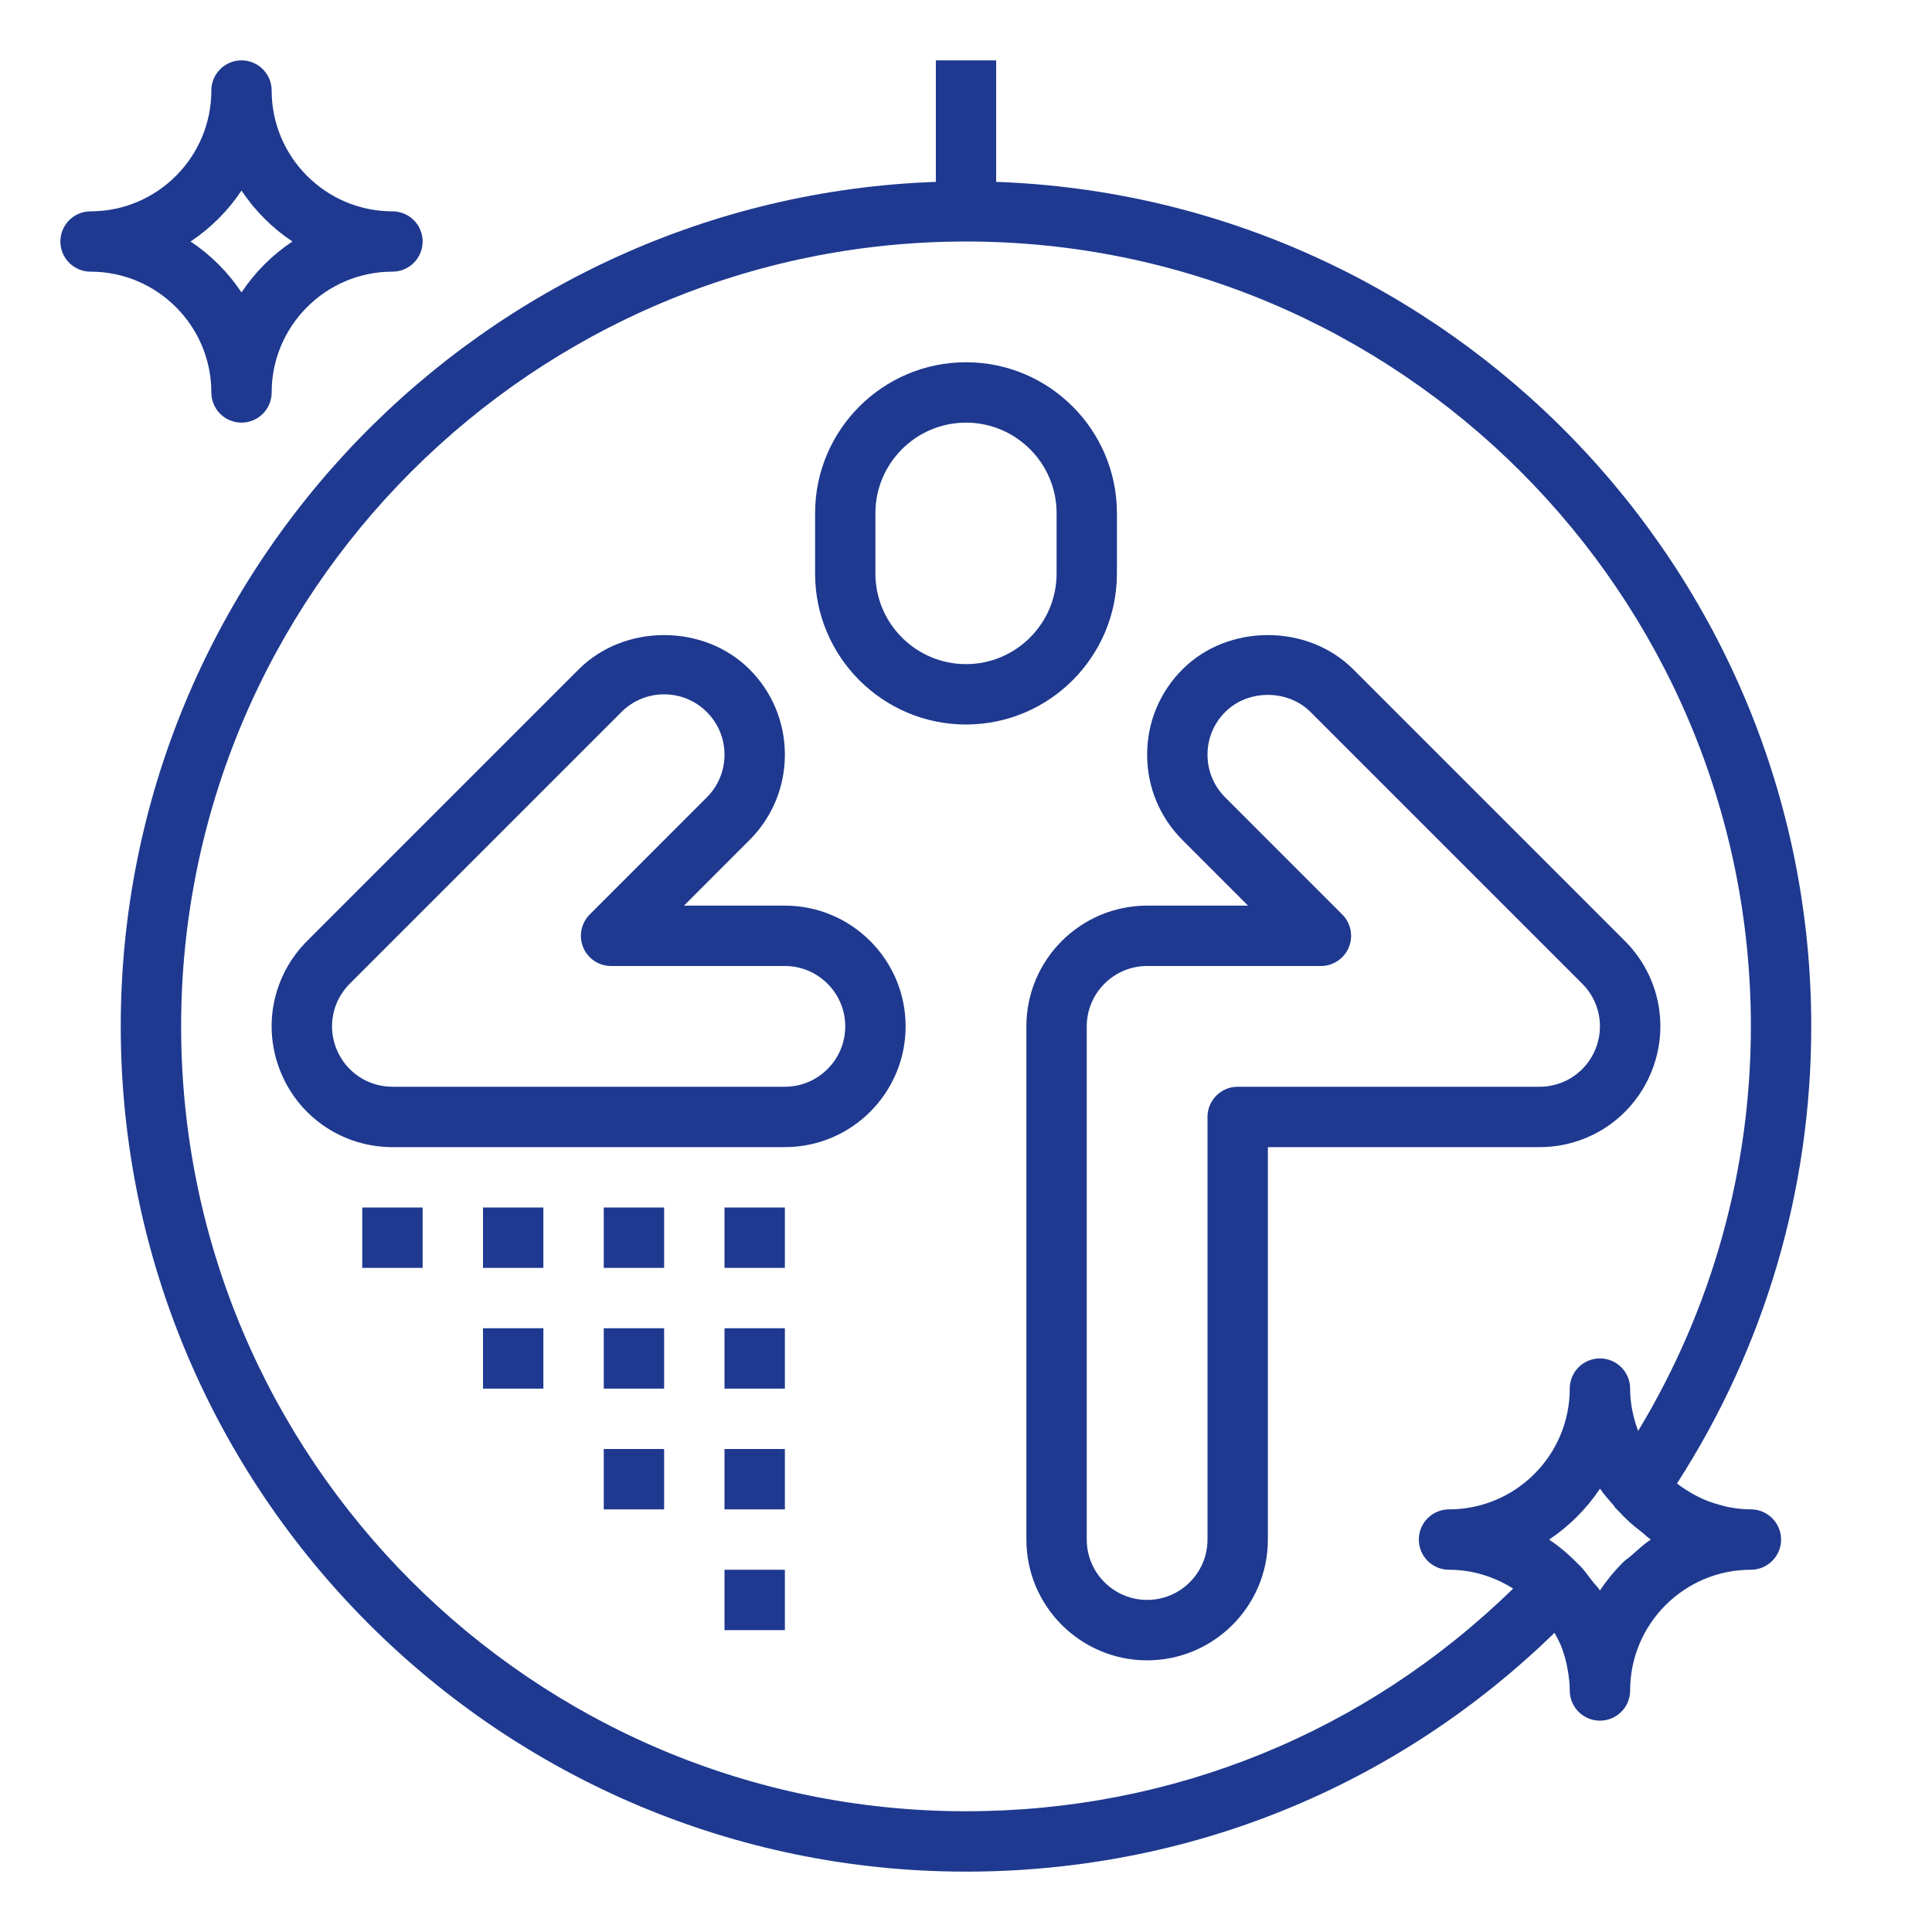 <svg width="36" height="36" viewBox="0 0 36 36" fill="none" xmlns="http://www.w3.org/2000/svg">
<path d="M1.688 5.062C2.928 5.062 3.938 6.072 3.938 7.312C3.938 7.623 4.189 7.875 4.5 7.875C4.811 7.875 5.062 7.623 5.062 7.312C5.062 6.072 6.072 5.062 7.312 5.062C7.623 5.062 7.875 4.811 7.875 4.5C7.875 4.189 7.623 3.938 7.312 3.938C6.072 3.938 5.062 2.928 5.062 1.688C5.062 1.377 4.811 1.125 4.5 1.125C4.189 1.125 3.938 1.377 3.938 1.688C3.938 2.928 2.928 3.938 1.688 3.938C1.377 3.938 1.125 4.189 1.125 4.5C1.125 4.811 1.377 5.062 1.688 5.062ZM4.5 3.551C4.75 3.927 5.073 4.25 5.449 4.5C5.073 4.75 4.75 5.073 4.5 5.449C4.25 5.073 3.927 4.75 3.551 4.5C3.927 4.25 4.25 3.927 4.5 3.551Z" fill="#1E398F"/>
<path d="M31.827 27.972C31.763 27.947 31.699 27.918 31.637 27.887C31.589 27.863 31.543 27.837 31.497 27.81C31.417 27.762 31.338 27.712 31.264 27.654C31.259 27.65 31.254 27.645 31.249 27.641C32.886 25.099 33.75 22.165 33.75 19.125C33.75 10.629 26.987 3.687 18.562 3.389V1.125H17.438V3.389C9.013 3.687 2.25 10.629 2.25 19.125C2.25 27.809 9.316 34.875 18 34.875C22.143 34.875 26.011 33.3 28.965 30.426C28.988 30.469 29.015 30.511 29.036 30.556C29.051 30.589 29.068 30.62 29.082 30.654C29.128 30.767 29.164 30.885 29.191 31.006C29.198 31.037 29.203 31.069 29.209 31.1C29.233 31.231 29.25 31.363 29.25 31.5C29.25 31.811 29.502 32.062 29.812 32.062C30.123 32.062 30.375 31.811 30.375 31.5C30.375 30.259 31.384 29.25 32.625 29.25C32.935 29.25 33.188 28.998 33.188 28.688C33.188 28.377 32.935 28.125 32.625 28.125C32.483 28.125 32.344 28.108 32.209 28.083C32.159 28.073 32.112 28.058 32.064 28.046C31.983 28.025 31.904 28.001 31.827 27.972ZM18 33.75C9.936 33.75 3.375 27.189 3.375 19.125C3.375 11.061 9.936 4.5 18 4.5C26.064 4.5 32.625 11.061 32.625 19.125C32.625 21.803 31.898 24.389 30.525 26.663C30.432 26.417 30.375 26.153 30.375 25.875C30.375 25.564 30.123 25.312 29.812 25.312C29.502 25.312 29.25 25.564 29.25 25.875C29.25 27.116 28.241 28.125 27 28.125C26.689 28.125 26.438 28.377 26.438 28.688C26.438 28.998 26.689 29.25 27 29.25C27.44 29.25 27.848 29.382 28.195 29.601C25.45 32.28 21.854 33.75 18 33.75ZM30.096 28.093C30.108 28.106 30.121 28.117 30.133 28.13C30.209 28.213 30.287 28.291 30.37 28.367C30.434 28.425 30.502 28.478 30.57 28.531C30.635 28.581 30.692 28.641 30.761 28.687C30.63 28.774 30.515 28.881 30.398 28.985C30.347 29.03 30.288 29.066 30.241 29.113C30.082 29.273 29.938 29.447 29.813 29.636C29.769 29.57 29.711 29.514 29.662 29.451C29.589 29.356 29.521 29.258 29.437 29.171C29.433 29.167 29.429 29.166 29.425 29.163C29.255 28.986 29.069 28.824 28.865 28.688C29.24 28.438 29.563 28.114 29.814 27.739C29.891 27.854 29.986 27.955 30.076 28.059C30.083 28.07 30.087 28.083 30.096 28.093Z" fill="#1E398F"/>
<path d="M20.812 10.688V9.562C20.812 8.012 19.551 6.75 18 6.75C16.449 6.75 15.188 8.012 15.188 9.562V10.688C15.188 12.238 16.449 13.5 18 13.5C19.551 13.5 20.812 12.238 20.812 10.688ZM19.688 10.688C19.688 11.618 18.93 12.375 18 12.375C17.07 12.375 16.312 11.618 16.312 10.688V9.562C16.312 8.632 17.07 7.875 18 7.875C18.93 7.875 19.688 8.632 19.688 9.562V10.688Z" fill="#1E398F"/>
<path d="M14.625 16.875H12.745L13.966 15.653C14.391 15.229 14.625 14.663 14.625 14.062C14.625 13.462 14.391 12.896 13.966 12.472C13.116 11.621 11.634 11.621 10.784 12.472L5.722 17.534C5.076 18.18 4.884 19.142 5.234 19.986C5.583 20.83 6.399 21.375 7.313 21.375H14.625C15.866 21.375 16.875 20.366 16.875 19.125C16.875 17.884 15.866 16.875 14.625 16.875ZM14.625 20.25H7.313C6.856 20.25 6.448 19.977 6.273 19.555C6.098 19.133 6.194 18.652 6.517 18.33L11.58 13.267C11.792 13.055 12.075 12.938 12.375 12.938C12.675 12.938 12.958 13.055 13.17 13.267C13.383 13.48 13.5 13.762 13.5 14.062C13.5 14.363 13.383 14.645 13.17 14.858L10.989 17.04C10.828 17.201 10.78 17.442 10.867 17.653C10.954 17.863 11.159 18 11.387 18H14.625C15.245 18 15.75 18.505 15.75 19.125C15.75 19.745 15.245 20.25 14.625 20.25Z" fill="#1E398F"/>
<path d="M30.766 19.986C31.116 19.142 30.924 18.18 30.278 17.534L25.216 12.472C24.366 11.621 22.883 11.621 22.034 12.472C21.609 12.896 21.375 13.462 21.375 14.062C21.375 14.663 21.609 15.229 22.034 15.653L23.255 16.875H21.375C20.134 16.875 19.125 17.884 19.125 19.125V28.688C19.125 29.928 20.134 30.938 21.375 30.938C22.616 30.938 23.625 29.928 23.625 28.688V21.375H28.688C29.601 21.375 30.417 20.83 30.766 19.986ZM23.062 20.25C22.752 20.25 22.5 20.502 22.5 20.812V28.688C22.5 29.308 21.995 29.812 21.375 29.812C20.755 29.812 20.25 29.308 20.25 28.688V19.125C20.25 18.505 20.755 18 21.375 18H24.613C24.841 18 25.046 17.863 25.133 17.653C25.22 17.443 25.172 17.201 25.011 17.04L22.83 14.858C22.617 14.645 22.5 14.363 22.5 14.062C22.5 13.762 22.617 13.48 22.83 13.267C23.254 12.842 23.995 12.842 24.42 13.267L29.483 18.33C29.806 18.652 29.901 19.133 29.727 19.555C29.553 19.977 29.144 20.25 28.688 20.25H23.062Z" fill="#1E398F"/>
<path d="M7.875 22.5H6.75V23.625H7.875V22.5Z" fill="#1E398F"/>
<path d="M10.125 22.5H9V23.625H10.125V22.5Z" fill="#1E398F"/>
<path d="M12.375 22.5H11.25V23.625H12.375V22.5Z" fill="#1E398F"/>
<path d="M14.625 22.5H13.5V23.625H14.625V22.5Z" fill="#1E398F"/>
<path d="M10.125 24.75H9V25.875H10.125V24.75Z" fill="#1E398F"/>
<path d="M12.375 24.75H11.25V25.875H12.375V24.75Z" fill="#1E398F"/>
<path d="M14.625 24.75H13.5V25.875H14.625V24.75Z" fill="#1E398F"/>
<path d="M12.375 27H11.25V28.125H12.375V27Z" fill="#1E398F"/>
<path d="M14.625 27H13.5V28.125H14.625V27Z" fill="#1E398F"/>
<path d="M14.625 29.25H13.5V30.375H14.625V29.25Z" fill="#1E398F"/>
</svg>
